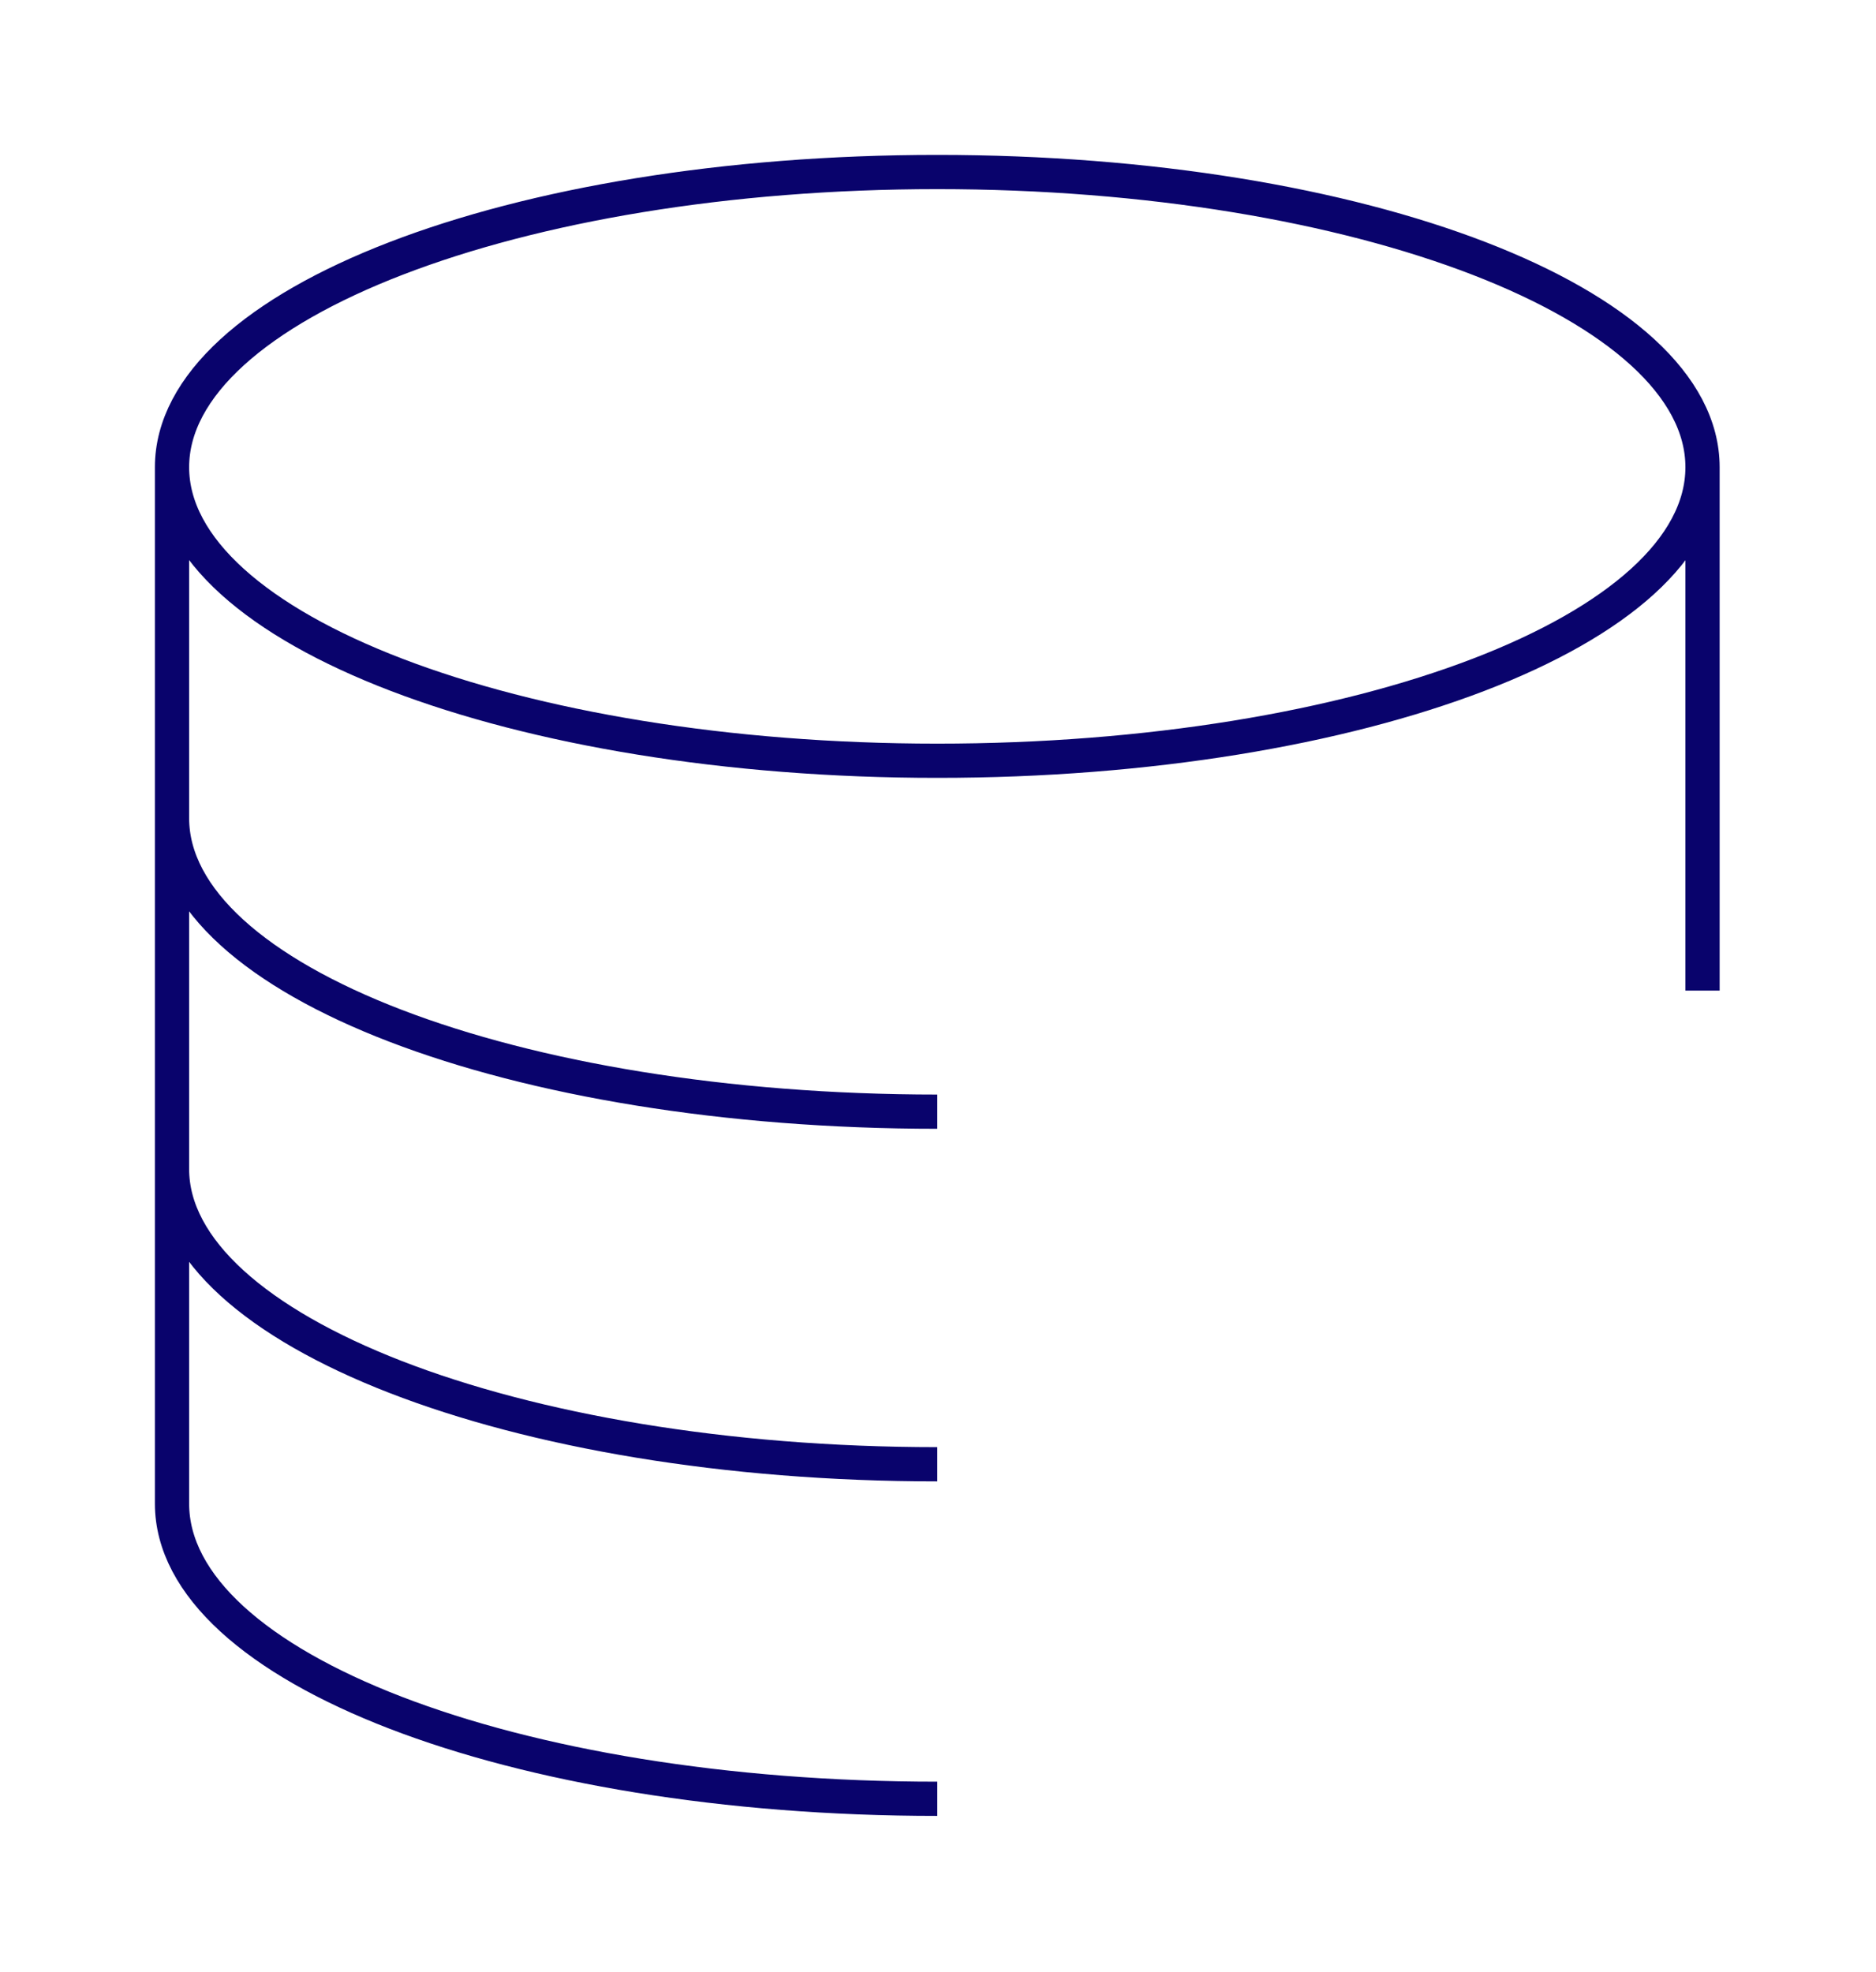 <?xml version="1.0" encoding="UTF-8" standalone="no"?>
<!DOCTYPE svg PUBLIC "-//W3C//DTD SVG 1.1//EN" "http://www.w3.org/Graphics/SVG/1.1/DTD/svg11.dtd">
<svg width="100%" height="100%" viewBox="0 0 548 576" version="1.1" xmlns="http://www.w3.org/2000/svg" xmlns:xlink="http://www.w3.org/1999/xlink" xml:space="preserve" xmlns:serif="http://www.serif.com/" style="fill-rule:evenodd;clip-rule:evenodd;stroke-miterlimit:10;">
    <g transform="matrix(1,0,0,1,-825.713,-7251.31)">
        <g transform="matrix(1,0,0,1,683,7074.67)">
            <g transform="matrix(1,0,0,1,-683,-7074.67)">
                <path d="M1323.04,7387.79C1323.04,7435.22 1222.99,7473.54 1099.5,7473.54C976.464,7473.54 875.962,7435.22 875.962,7387.79C875.962,7340.36 976.464,7301.56 1099.5,7301.56C1222.99,7301.56 1323.04,7340.36 1323.04,7387.79M1099.5,7679.05C975.563,7679.05 875.962,7639.77 875.962,7592.82M1323.04,7540.69L1323.04,7387.79C1323.04,7339.89 1223.89,7301.56 1099.5,7301.56C975.563,7301.56 875.962,7339.89 875.962,7387.79L875.962,7690.54C875.962,7738.45 975.563,7776.77 1099.5,7776.77M1099.5,7576.05C975.563,7576.05 875.962,7537.73 875.962,7490.3" style="fill:none;stroke:rgb(9,3,108);stroke-width:10px;"/>
            </g>
        </g>
    </g>
</svg>
